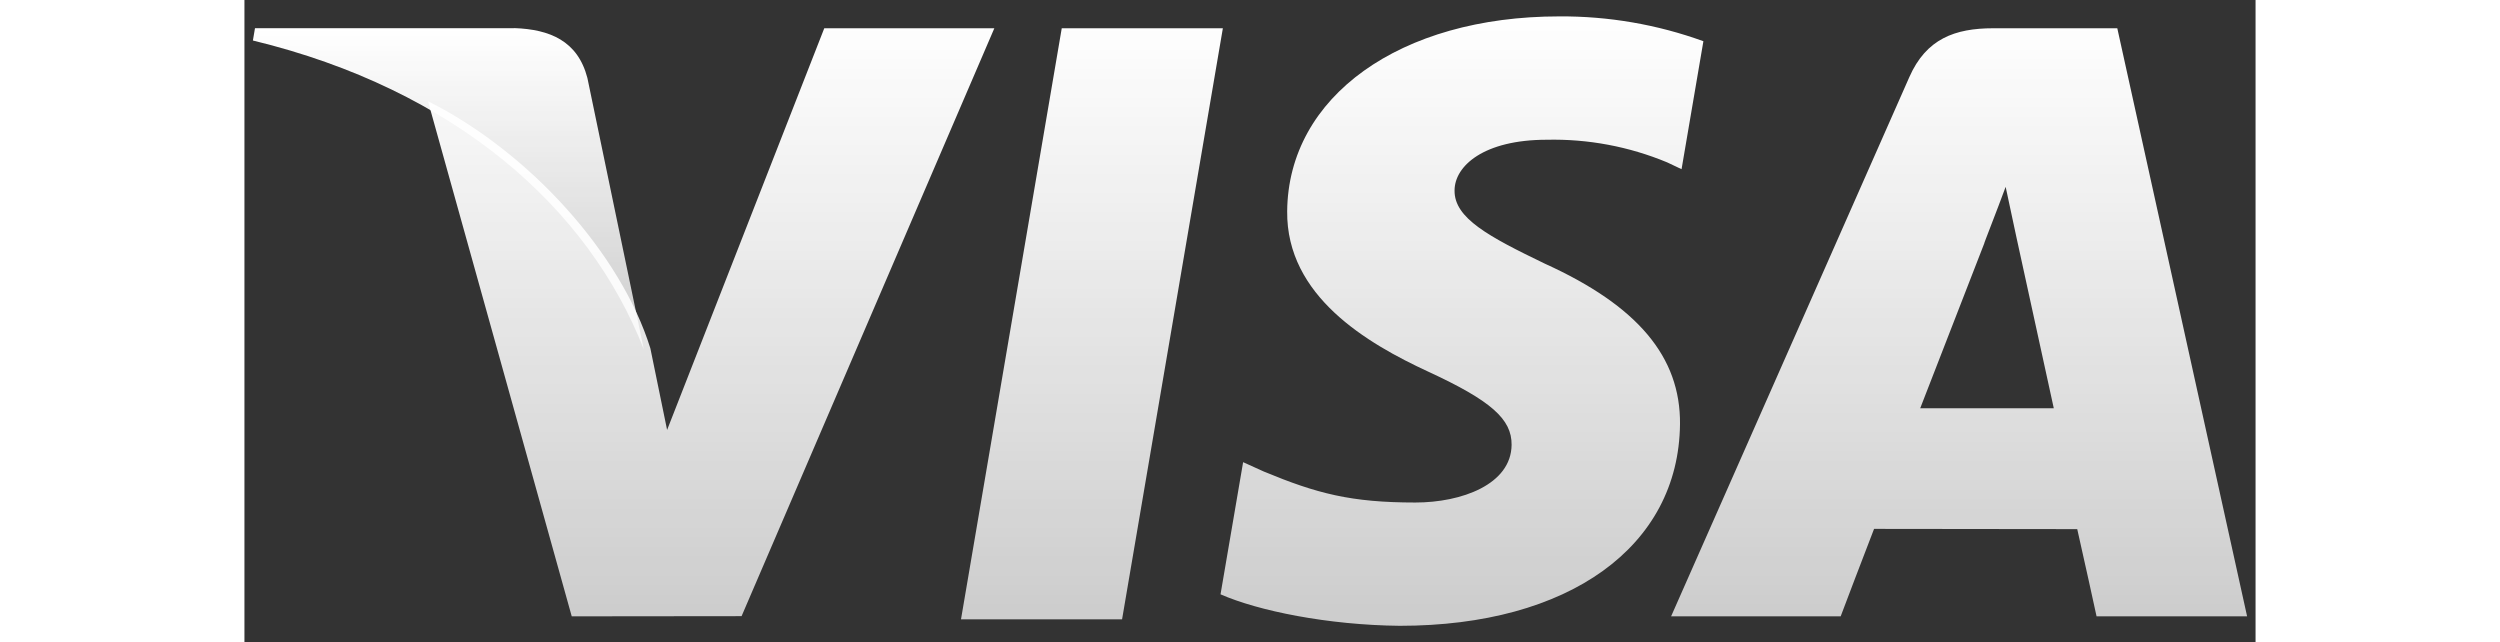 <svg width="109" height="28" viewBox="0 0 119 38" fill="none" xmlns="http://www.w3.org/2000/svg">
<rect x="0" y="0" width="119" height="38" fill="#333333" stroke="none"/>
<path d="M42.399 36.648L48.361 1.672H57.894L51.93 36.648H42.399ZM86.328 2.439C83.593 1.448 80.703 0.951 77.793 0.97C68.385 0.97 61.757 5.708 61.7 12.5C61.648 17.52 66.433 20.32 70.045 21.99C73.751 23.703 74.997 24.796 74.979 26.325C74.956 28.666 72.018 29.735 69.283 29.735C65.471 29.735 63.447 29.2 60.319 27.902L59.093 27.347L57.756 35.167C59.98 36.142 64.093 36.987 68.362 37.03C78.371 37.03 84.869 32.348 84.944 25.095C84.979 21.121 82.445 18.096 76.949 15.603C73.621 13.997 71.583 12.909 71.604 11.272C71.604 9.822 73.33 8.269 77.058 8.269C79.5 8.214 81.927 8.67 84.183 9.607L85.036 10.011L86.328 2.439V2.439ZM110.819 1.672H103.485C101.213 1.672 99.513 2.293 98.515 4.559L84.417 36.47H94.451C94.451 36.47 96.058 32.226 96.427 31.295L108.449 31.309C108.73 32.515 109.592 36.47 109.592 36.47H118.5L110.819 1.672ZM99.157 24.157C99.944 22.144 102.951 14.392 102.951 14.392C102.894 14.485 103.733 12.368 104.213 11.056L104.857 14.069C104.857 14.069 106.681 22.408 107.061 24.157H99.157ZM34.309 1.672L25.009 25.44L24.018 20.609C22.287 15.041 16.892 9.01 10.861 5.99L19.366 36.47L29.416 36.459L44.372 1.672H34.263" fill="url(#paint0_linear_3504_202)"/>
<path d="M15.911 1.67H0.623L0.5 2.397C12.446 5.289 20.349 12.278 23.631 20.672L20.292 4.611C19.716 2.4 18.046 1.74 15.977 1.663" fill="url(#paint1_linear_3504_202)"/>
<defs>
<linearGradient id="paint0_linear_3504_202" x1="64.68" y1="0.97" x2="64.68" y2="37.03" gradientUnits="userSpaceOnUse">
<stop stop-color="white"/>
<stop offset="1" stop-color="white" stop-opacity="0.75"/>
</linearGradient>
<linearGradient id="paint1_linear_3504_202" x1="12.066" y1="1.663" x2="12.066" y2="20.672" gradientUnits="userSpaceOnUse">
<stop stop-color="white"/>
<stop offset="1" stop-color="white" stop-opacity="0.75"/>
</linearGradient>
</defs>
</svg>
